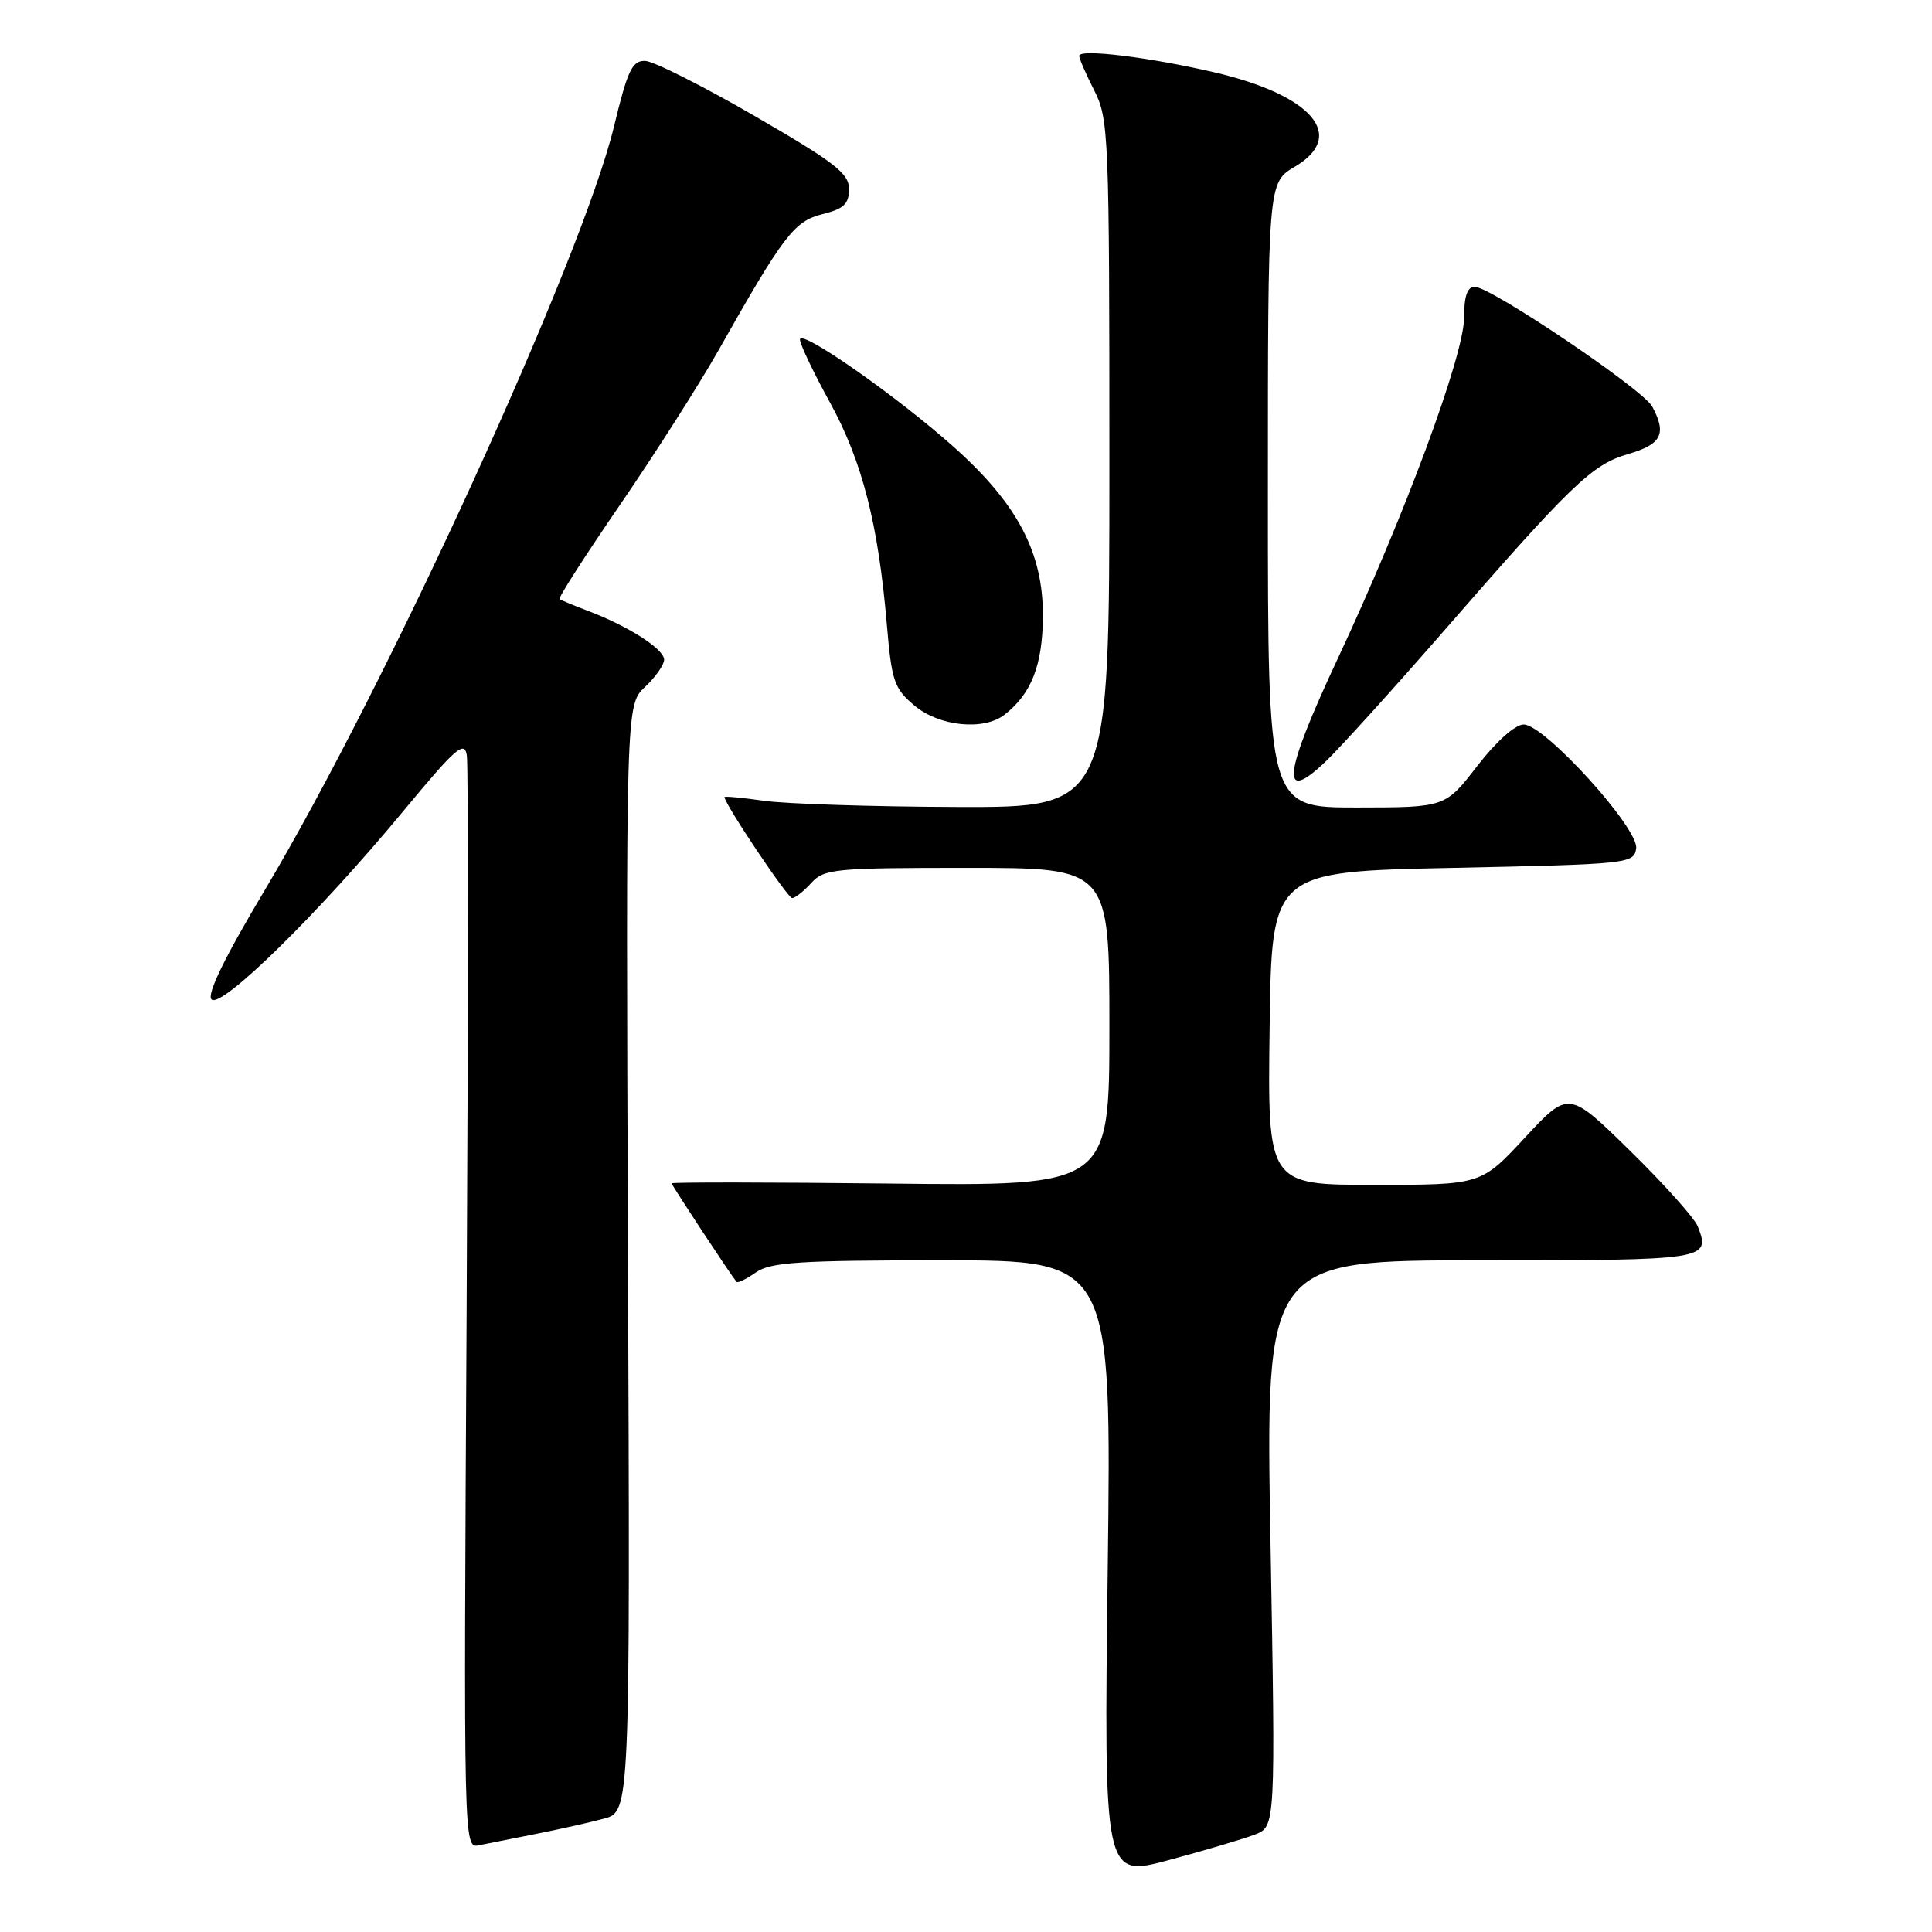 <?xml version="1.0" encoding="UTF-8" standalone="no"?>
<!DOCTYPE svg PUBLIC "-//W3C//DTD SVG 1.1//EN" "http://www.w3.org/Graphics/SVG/1.1/DTD/svg11.dtd" >
<svg xmlns="http://www.w3.org/2000/svg" xmlns:xlink="http://www.w3.org/1999/xlink" version="1.1" viewBox="0 0 256 256">
 <g >
 <path fill="currentColor"
d=" M 166.26 243.10 C 169.02 242.04 169.02 242.04 168.35 204.52 C 167.68 167.00 167.68 167.00 196.23 167.00 C 226.33 167.00 226.69 166.94 224.96 162.50 C 224.53 161.40 220.50 156.90 216.01 152.50 C 207.85 144.50 207.85 144.50 202.05 150.75 C 196.25 157.00 196.25 157.00 182.11 157.00 C 167.96 157.00 167.96 157.00 168.23 136.25 C 168.50 115.50 168.50 115.50 192.50 115.00 C 215.85 114.51 216.51 114.44 216.80 112.42 C 217.17 109.78 204.67 96.00 201.90 96.00 C 200.77 96.00 198.27 98.23 195.74 101.50 C 191.50 106.99 191.50 106.99 179.75 107.00 C 168.00 107.00 168.00 107.00 168.00 65.60 C 168.00 24.20 168.00 24.20 171.57 22.09 C 178.53 17.99 173.86 12.57 160.77 9.55 C 152.12 7.55 143.00 6.45 143.00 7.40 C 143.00 7.77 143.90 9.84 145.00 12.00 C 146.91 15.75 147.00 17.89 147.00 61.46 C 147.00 107.00 147.00 107.00 126.75 106.93 C 115.61 106.89 104.14 106.52 101.25 106.11 C 98.36 105.70 96.00 105.48 96.00 105.62 C 96.00 106.51 104.36 119.00 104.96 119.00 C 105.36 119.00 106.50 118.10 107.50 117.00 C 109.19 115.13 110.58 115.00 128.15 115.00 C 147.00 115.00 147.00 115.00 147.00 136.08 C 147.00 157.16 147.00 157.16 118.00 156.83 C 102.05 156.65 89.00 156.64 89.00 156.80 C 89.00 157.05 96.65 168.67 97.59 169.85 C 97.74 170.05 98.90 169.48 100.16 168.60 C 102.09 167.25 105.92 167.00 124.87 167.00 C 147.29 167.00 147.29 167.00 146.78 207.89 C 146.27 248.78 146.27 248.78 154.88 246.47 C 159.62 245.20 164.74 243.68 166.26 243.10 Z  M 71.00 243.01 C 74.03 242.41 78.08 241.51 80.00 240.99 C 83.50 240.06 83.50 240.06 83.21 166.74 C 82.93 93.42 82.93 93.42 85.46 91.03 C 86.86 89.72 88.00 88.09 88.00 87.41 C 88.00 86.01 83.30 82.99 78.00 80.98 C 76.08 80.25 74.34 79.53 74.14 79.38 C 73.94 79.23 77.57 73.57 82.21 66.81 C 86.85 60.04 92.67 50.90 95.16 46.50 C 103.84 31.13 105.23 29.31 109.00 28.37 C 111.81 27.67 112.50 27.02 112.50 25.05 C 112.50 22.97 110.62 21.52 100.00 15.37 C 93.12 11.39 86.59 8.10 85.49 8.07 C 83.77 8.01 83.16 9.29 81.36 16.75 C 77.12 34.28 51.24 90.88 35.07 117.97 C 29.74 126.90 27.37 131.77 28.03 132.43 C 29.30 133.70 42.15 121.10 53.32 107.62 C 60.42 99.04 61.55 98.06 61.86 100.12 C 62.06 101.43 62.04 134.55 61.83 173.72 C 61.43 244.92 61.43 244.93 63.46 244.51 C 64.58 244.28 67.97 243.61 71.00 243.01 Z  M 190.97 84.00 C 208.34 64.05 210.92 61.57 215.75 60.16 C 220.17 58.87 220.87 57.49 218.93 53.87 C 217.72 51.61 197.55 38.00 195.40 38.00 C 194.43 38.00 194.00 39.24 194.00 42.07 C 194.00 47.08 186.13 68.32 177.26 87.27 C 170.05 102.65 169.57 106.71 175.64 100.92 C 177.60 99.04 184.50 91.42 190.97 84.00 Z  M 133.08 94.72 C 136.67 91.94 138.15 88.15 138.19 81.65 C 138.23 73.28 134.86 66.83 126.53 59.36 C 118.99 52.60 106.00 43.51 106.00 44.99 C 106.00 45.60 107.78 49.35 109.97 53.32 C 114.25 61.12 116.38 69.43 117.51 82.75 C 118.15 90.26 118.47 91.22 121.18 93.50 C 124.44 96.24 130.32 96.85 133.08 94.72 Z "/>
</g>
</svg>